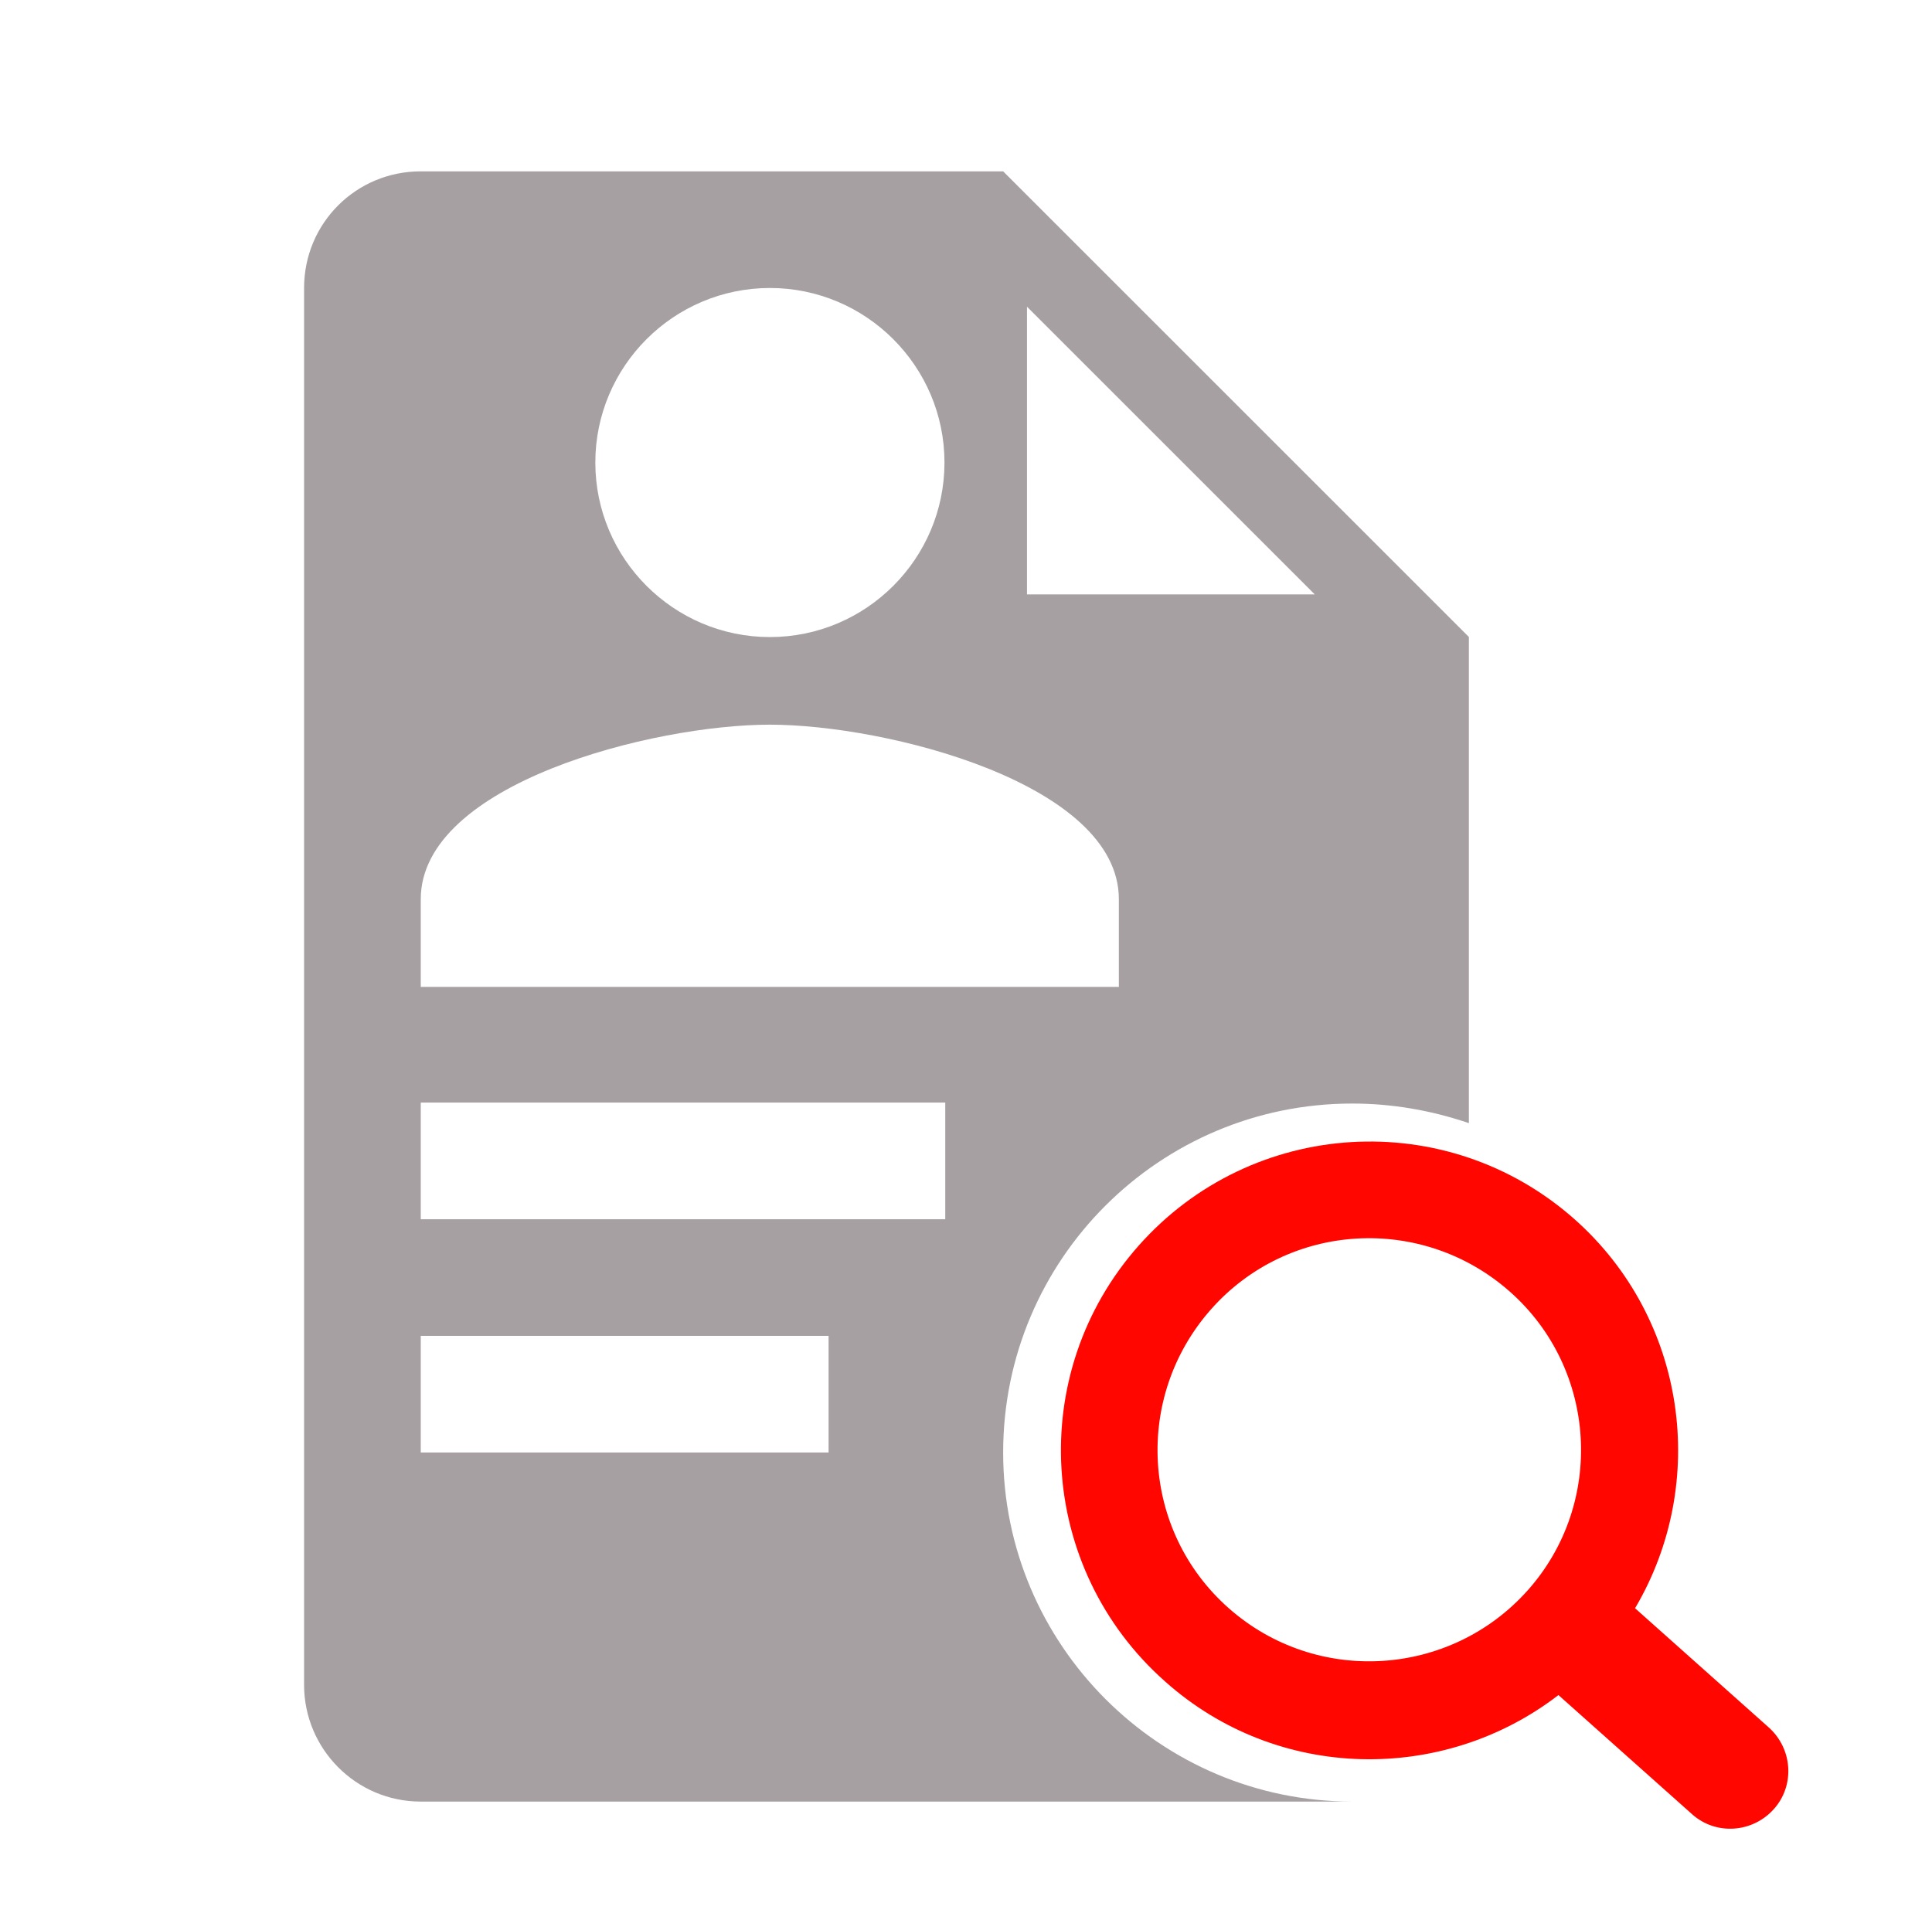 <?xml version="1.0" encoding="utf-8"?>
<!-- Generator: Adobe Illustrator 27.0.0, SVG Export Plug-In . SVG Version: 6.00 Build 0)  -->
<svg version="1.1" id="图层_1" xmlns="http://www.w3.org/2000/svg" xmlns:xlink="http://www.w3.org/1999/xlink" x="0px" y="0px"
	 viewBox="0 0 200.2 200" style="enable-background:new 0 0 200.2 200;" xml:space="preserve">
<style type="text/css">
	.st0{fill:#A7A0A3;}
	.st1{fill:#FF0600;}
</style>
<path class="st0" d="M103.95,150.55c0-20.03,16.23-36.17,36.17-36.17c4.15,0,8.21,0.71,12.09,2.03V66.02l-48.26-48.26H43.6
	c-6.71,0-12.09,5.38-12.09,12.09v144.79c0,6.62,5.38,12.09,12.09,12.09h96.52C120.19,186.72,103.95,170.49,103.95,150.55z
	 M106.42,31.79l29.82,29.82h-29.82V31.79z M79.78,29.85c9.97,0,18.09,8.12,18.09,18.09s-8.12,18.09-18.09,18.09
	s-18.09-8.12-18.09-18.09S69.81,29.85,79.78,29.85z M43.6,93.2c0-12,24.09-18.09,36.17-18.09s36.17,6.09,36.17,18.09v9.09H43.6V93.2
	z M85.87,150.55H43.6v-12.09h42.26V150.55z M97.87,126.37H43.6v-12.09h54.35v12.09H97.87z"/>
<path class="st1" d="M163.16,126.37c-13.23-11.73-33.44-10.5-45.17,2.74s-10.5,33.44,2.74,45.17c11.65,10.41,28.85,10.59,40.76,1.41
	l13.85,12.35c2.47,2.21,6.26,1.94,8.47-0.53c2.21-2.47,1.94-6.26-0.53-8.47l-13.85-12.35C177.1,153.72,174.8,136.7,163.16,126.37
	L163.16,126.37z M158.3,164.84c-8.03,9-21.88,9.88-30.97,1.85s-9.88-21.88-1.85-30.97c8.03-9.09,21.88-9.88,30.97-1.85
	C165.54,141.9,166.33,155.84,158.3,164.84z"/>
</svg>
